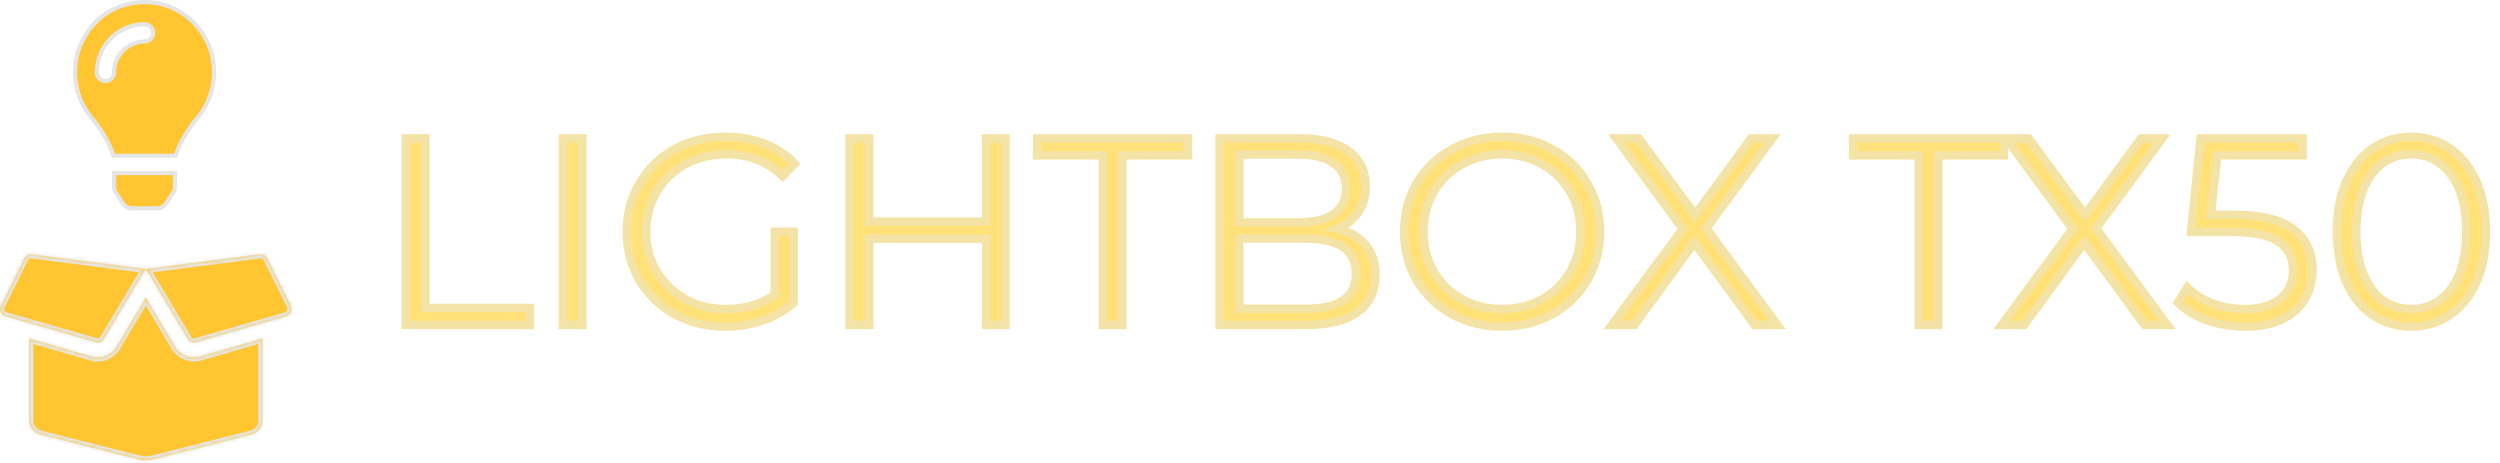 <svg width="600" height="111" viewBox="0 0 600 111" fill="none" xmlns="http://www.w3.org/2000/svg">
<mask id="path-1-inside-1" fill="white">
<path d="M46.563 85.756C44.714 85.756 42.975 84.762 42.035 83.171L35.002 71.395L27.981 83.171C27.029 84.773 25.291 85.767 23.442 85.767C22.95 85.767 22.458 85.701 21.988 85.557L7.004 81.227V100.891C7.004 102.515 8.098 103.929 9.651 104.316L33.296 110.293C34.412 110.569 35.582 110.569 36.687 110.293L60.354 104.316C61.907 103.918 63.001 102.504 63.001 100.891V81.227L48.017 85.546C47.547 85.69 47.055 85.756 46.563 85.756ZM69.814 73.361L64.182 62.004C63.843 61.319 63.11 60.922 62.355 61.021L35.002 64.545L45.032 81.348C45.447 82.044 46.278 82.376 47.055 82.155L68.699 75.913C69.781 75.593 70.306 74.377 69.814 73.361ZM5.823 62.004L0.191 73.361C-0.313 74.377 0.223 75.593 1.295 75.902L22.939 82.144C23.716 82.365 24.547 82.033 24.962 81.337L35.002 64.545L7.639 61.021C6.884 60.933 6.162 61.319 5.823 62.004Z"/>
</mask>
<path d="M46.563 85.756C44.714 85.756 42.975 84.762 42.035 83.171L35.002 71.395L27.981 83.171C27.029 84.773 25.291 85.767 23.442 85.767C22.95 85.767 22.458 85.701 21.988 85.557L7.004 81.227V100.891C7.004 102.515 8.098 103.929 9.651 104.316L33.296 110.293C34.412 110.569 35.582 110.569 36.687 110.293L60.354 104.316C61.907 103.918 63.001 102.504 63.001 100.891V81.227L48.017 85.546C47.547 85.69 47.055 85.756 46.563 85.756ZM69.814 73.361L64.182 62.004C63.843 61.319 63.11 60.922 62.355 61.021L35.002 64.545L45.032 81.348C45.447 82.044 46.278 82.376 47.055 82.155L68.699 75.913C69.781 75.593 70.306 74.377 69.814 73.361ZM5.823 62.004L0.191 73.361C-0.313 74.377 0.223 75.593 1.295 75.902L22.939 82.144C23.716 82.365 24.547 82.033 24.962 81.337L35.002 64.545L7.639 61.021C6.884 60.933 6.162 61.319 5.823 62.004Z" fill="#FFC632"/>
<path d="M42.035 83.171L42.896 82.662L42.893 82.659L42.035 83.171ZM35.002 71.395L35.861 70.882L35.002 69.443L34.144 70.882L35.002 71.395ZM27.981 83.171L27.122 82.659L27.121 82.66L27.981 83.171ZM21.988 85.557L22.28 84.601L22.273 84.599L22.265 84.597L21.988 85.557ZM7.004 81.227L7.282 80.266L6.004 79.897V81.227H7.004ZM9.651 104.316L9.896 103.347L9.892 103.346L9.651 104.316ZM33.296 110.293L33.051 111.262L33.056 111.263L33.296 110.293ZM36.687 110.293L36.929 111.263L36.931 111.262L36.687 110.293ZM60.354 104.316L60.599 105.286L60.602 105.285L60.354 104.316ZM63.001 81.227H64.001V79.898L62.724 80.266L63.001 81.227ZM48.017 85.546L47.74 84.585L47.733 84.588L47.725 84.59L48.017 85.546ZM64.182 62.004L63.286 62.448L63.286 62.449L64.182 62.004ZM62.355 61.021L62.483 62.013L62.486 62.012L62.355 61.021ZM35.002 64.545L34.875 63.553L33.362 63.748L34.144 65.058L35.002 64.545ZM45.032 81.348L44.173 81.861L44.173 81.861L45.032 81.348ZM47.055 82.155L47.328 83.117L47.332 83.116L47.055 82.155ZM68.699 75.913L68.976 76.874L68.983 76.872L68.699 75.913ZM0.191 73.361L-0.705 72.917L-0.706 72.917L0.191 73.361ZM1.295 75.902L1.018 76.863L1.018 76.863L1.295 75.902ZM22.939 82.144L22.662 83.105L22.665 83.106L22.939 82.144ZM24.962 81.337L24.104 80.824L24.104 80.825L24.962 81.337ZM35.002 64.545L35.861 65.058L36.644 63.748L35.13 63.553L35.002 64.545ZM7.639 61.021L7.766 60.029L7.755 60.028L7.639 61.021ZM46.563 84.756C45.069 84.756 43.657 83.949 42.896 82.662L41.174 83.68C42.294 85.575 44.36 86.756 46.563 86.756V84.756ZM42.893 82.659L35.861 70.882L34.144 71.907L41.176 83.684L42.893 82.659ZM34.144 70.882L27.122 82.659L28.84 83.683L35.861 71.907L34.144 70.882ZM27.121 82.66C26.348 83.962 24.934 84.767 23.442 84.767V86.767C25.647 86.767 27.711 85.584 28.841 83.682L27.121 82.66ZM23.442 84.767C23.039 84.767 22.646 84.713 22.28 84.601L21.695 86.514C22.27 86.689 22.861 86.767 23.442 86.767V84.767ZM22.265 84.597L7.282 80.266L6.727 82.188L21.71 86.518L22.265 84.597ZM6.004 81.227V100.891H8.004V81.227H6.004ZM6.004 100.891C6.004 102.966 7.402 104.787 9.409 105.286L9.892 103.346C8.794 103.072 8.004 102.065 8.004 100.891H6.004ZM9.406 105.286L33.051 111.262L33.541 109.323L9.896 103.347L9.406 105.286ZM33.056 111.263C34.329 111.579 35.665 111.579 36.929 111.263L36.444 109.323C35.499 109.559 34.495 109.559 33.537 109.322L33.056 111.263ZM36.931 111.262L60.599 105.286L60.109 103.347L36.442 109.323L36.931 111.262ZM60.602 105.285C62.601 104.773 64.001 102.958 64.001 100.891H62.001C62.001 102.051 61.213 103.064 60.106 103.347L60.602 105.285ZM64.001 100.891V81.227H62.001V100.891H64.001ZM62.724 80.266L47.74 84.585L48.294 86.507L63.278 82.188L62.724 80.266ZM47.725 84.59C47.359 84.702 46.966 84.756 46.563 84.756V86.756C47.144 86.756 47.735 86.678 48.309 86.503L47.725 84.59ZM70.71 72.917L65.078 61.56L63.286 62.449L68.918 73.805L70.71 72.917ZM65.078 61.561C64.553 60.499 63.411 59.873 62.225 60.03L62.486 62.012C62.809 61.97 63.133 62.139 63.286 62.448L65.078 61.561ZM62.228 60.029L34.875 63.553L35.13 65.537L62.483 62.013L62.228 60.029ZM34.144 65.058L44.173 81.861L45.89 80.836L35.861 64.033L34.144 65.058ZM44.173 81.861C44.819 82.943 46.114 83.462 47.328 83.117L46.781 81.193C46.443 81.289 46.075 81.145 45.89 80.836L44.173 81.861ZM47.332 83.116L68.976 76.874L68.422 74.952L46.778 81.194L47.332 83.116ZM68.983 76.872C70.668 76.373 71.471 74.487 70.714 72.925L68.914 73.797C69.142 74.268 68.895 74.812 68.415 74.954L68.983 76.872ZM4.927 61.56L-0.705 72.917L1.086 73.805L6.719 62.449L4.927 61.56ZM-0.706 72.917C-1.482 74.486 -0.659 76.379 1.018 76.863L1.572 74.941C1.106 74.807 0.857 74.269 1.087 73.805L-0.706 72.917ZM1.018 76.863L22.662 83.105L23.216 81.183L1.572 74.941L1.018 76.863ZM22.665 83.106C23.88 83.451 25.175 82.932 25.821 81.85L24.104 80.825C23.919 81.134 23.551 81.278 23.213 81.182L22.665 83.106ZM25.821 81.85L35.861 65.058L34.144 64.032L24.104 80.824L25.821 81.85ZM35.13 63.553L7.766 60.029L7.511 62.013L34.875 65.537L35.13 63.553ZM7.755 60.028C6.584 59.891 5.455 60.494 4.927 61.561L6.719 62.448C6.869 62.145 7.184 61.975 7.522 62.014L7.755 60.028Z" fill="#E5E5E5" mask="url(#path-1-inside-1)"/>
<path d="M27.822 46.289L27.822 46.289C27.535 45.854 27.382 45.342 27.381 44.819C27.381 44.819 27.381 44.819 27.381 44.818L27.377 41.536H41.998L41.995 44.819C41.995 45.342 41.841 45.854 41.554 46.289L41.554 46.289L39.885 48.823L39.885 48.824C39.645 49.188 39.32 49.487 38.939 49.693C38.558 49.899 38.133 50.007 37.701 50.007H31.675C31.243 50.007 30.818 49.899 30.437 49.693C30.056 49.487 29.731 49.188 29.491 48.824L29.491 48.823L27.822 46.289ZM22.132 28.455L22.132 28.455C19.56 25.491 18 21.614 18 17.361C18 8.439 24.97 0.53 34.635 0.5L34.635 0.5C43.871 0.471 51.375 8.026 51.375 17.361C51.375 21.614 49.815 25.491 47.243 28.455L47.243 28.455C45.645 30.297 43.173 34.079 42.129 37.38H27.246C26.202 34.079 23.73 30.297 22.132 28.455ZM27.375 17.361C27.375 13.282 30.661 9.97 34.688 9.97C35.832 9.97 36.75 9.035 36.75 7.892C36.75 6.748 35.832 5.813 34.688 5.813C28.375 5.813 23.25 10.998 23.25 17.361C23.25 18.505 24.168 19.44 25.312 19.44C26.457 19.44 27.375 18.505 27.375 17.361Z" fill="#FFC632" stroke="#E5E5E5"/>
<path d="M97.39 33.2H102.126V73.904H127.214V78H97.39V33.2ZM135.077 33.2H139.813V78H135.077V33.2ZM185.942 55.6H190.486V72.688C188.395 74.523 185.92 75.931 183.062 76.912C180.203 77.893 177.195 78.384 174.038 78.384C169.558 78.384 165.526 77.403 161.942 75.44C158.358 73.477 155.542 70.768 153.494 67.312C151.446 63.813 150.422 59.909 150.422 55.6C150.422 51.291 151.446 47.408 153.494 43.952C155.542 40.453 158.358 37.723 161.942 35.76C165.526 33.797 169.579 32.816 174.102 32.816C177.515 32.816 180.651 33.371 183.51 34.48C186.368 35.547 188.779 37.147 190.742 39.28L187.798 42.288C184.256 38.789 179.755 37.04 174.294 37.04C170.667 37.04 167.382 37.851 164.438 39.472C161.536 41.051 159.254 43.269 157.59 46.128C155.926 48.944 155.094 52.101 155.094 55.6C155.094 59.099 155.926 62.256 157.59 65.072C159.254 67.888 161.536 70.107 164.438 71.728C167.339 73.349 170.603 74.16 174.23 74.16C178.838 74.16 182.742 73.008 185.942 70.704V55.6ZM241.33 33.2V78H236.658V57.328H208.626V78H203.89V33.2H208.626V53.168H236.658V33.2H241.33ZM264.656 37.296H248.912V33.2H285.136V37.296H269.392V78H264.656V37.296ZM320.926 54.896C323.87 55.536 326.132 56.816 327.71 58.736C329.332 60.613 330.142 63.045 330.142 66.032C330.142 69.872 328.713 72.837 325.854 74.928C323.038 76.976 318.857 78 313.31 78H292.702V33.2H312.03C317.022 33.2 320.884 34.203 323.614 36.208C326.388 38.213 327.774 41.051 327.774 44.72C327.774 47.195 327.156 49.307 325.918 51.056C324.724 52.763 323.06 54.043 320.926 54.896ZM297.438 37.104V53.36H311.71C315.337 53.36 318.132 52.677 320.094 51.312C322.057 49.904 323.038 47.877 323.038 45.232C323.038 42.587 322.057 40.581 320.094 39.216C318.132 37.808 315.337 37.104 311.71 37.104H297.438ZM313.246 74.096C317.257 74.096 320.286 73.413 322.334 72.048C324.382 70.683 325.406 68.549 325.406 65.648C325.406 60.059 321.353 57.264 313.246 57.264H297.438V74.096H313.246ZM360.536 78.384C356.099 78.384 352.067 77.403 348.44 75.44C344.856 73.435 342.04 70.704 339.992 67.248C337.987 63.792 336.984 59.909 336.984 55.6C336.984 51.291 337.987 47.408 339.992 43.952C342.04 40.496 344.856 37.787 348.44 35.824C352.067 33.819 356.099 32.816 360.536 32.816C364.974 32.816 368.963 33.797 372.504 35.76C376.088 37.723 378.904 40.453 380.952 43.952C383 47.408 384.024 51.291 384.024 55.6C384.024 59.909 383 63.813 380.952 67.312C378.904 70.768 376.088 73.477 372.504 75.44C368.963 77.403 364.974 78.384 360.536 78.384ZM360.536 74.16C364.078 74.16 367.278 73.371 370.136 71.792C372.995 70.171 375.235 67.952 376.856 65.136C378.478 62.277 379.288 59.099 379.288 55.6C379.288 52.101 378.478 48.944 376.856 46.128C375.235 43.269 372.995 41.051 370.136 39.472C367.278 37.851 364.078 37.04 360.536 37.04C356.995 37.04 353.774 37.851 350.872 39.472C348.014 41.051 345.752 43.269 344.088 46.128C342.467 48.944 341.656 52.101 341.656 55.6C341.656 59.099 342.467 62.277 344.088 65.136C345.752 67.952 348.014 70.171 350.872 71.792C353.774 73.371 356.995 74.16 360.536 74.16ZM421.111 78L406.647 58.288L392.247 78H386.807L403.831 54.96L387.895 33.2H393.335L406.839 51.504L420.279 33.2H425.399L409.527 54.832L426.615 78H421.111ZM460.469 37.296H444.725V33.2H480.949V37.296H465.205V78H460.469V37.296ZM514.673 78L500.209 58.288L485.809 78H480.369L497.393 54.96L481.457 33.2H486.897L500.401 51.504L513.841 33.2H518.961L503.089 54.832L520.177 78H514.673ZM536.385 51.568C542.871 51.568 547.585 52.741 550.529 55.088C553.516 57.392 555.009 60.635 555.009 64.816C555.009 67.419 554.391 69.744 553.153 71.792C551.959 73.84 550.145 75.461 547.713 76.656C545.281 77.808 542.295 78.384 538.753 78.384C535.553 78.384 532.503 77.872 529.601 76.848C526.743 75.781 524.439 74.373 522.689 72.624L524.929 68.976C526.423 70.512 528.385 71.771 530.817 72.752C533.249 73.691 535.873 74.16 538.689 74.16C542.401 74.16 545.26 73.328 547.265 71.664C549.313 70 550.337 67.781 550.337 65.008C550.337 61.936 549.185 59.611 546.881 58.032C544.62 56.453 540.78 55.664 535.361 55.664H525.825L528.129 33.2H552.641V37.296H532.161L530.625 51.568H536.385ZM578.715 78.384C575.259 78.384 572.166 77.467 569.435 75.632C566.747 73.797 564.635 71.173 563.099 67.76C561.606 64.304 560.859 60.251 560.859 55.6C560.859 50.949 561.606 46.917 563.099 43.504C564.635 40.048 566.747 37.403 569.435 35.568C572.166 33.733 575.259 32.816 578.715 32.816C582.171 32.816 585.243 33.733 587.931 35.568C590.662 37.403 592.795 40.048 594.331 43.504C595.867 46.917 596.635 50.949 596.635 55.6C596.635 60.251 595.867 64.304 594.331 67.76C592.795 71.173 590.662 73.797 587.931 75.632C585.243 77.467 582.171 78.384 578.715 78.384ZM578.715 74.16C581.318 74.16 583.601 73.435 585.563 71.984C587.569 70.533 589.126 68.421 590.235 65.648C591.345 62.875 591.899 59.525 591.899 55.6C591.899 51.675 591.345 48.325 590.235 45.552C589.126 42.779 587.569 40.667 585.563 39.216C583.601 37.765 581.318 37.04 578.715 37.04C576.113 37.04 573.809 37.765 571.803 39.216C569.841 40.667 568.305 42.779 567.195 45.552C566.086 48.325 565.531 51.675 565.531 55.6C565.531 59.525 566.086 62.875 567.195 65.648C568.305 68.421 569.841 70.533 571.803 71.984C573.809 73.435 576.113 74.16 578.715 74.16Z" fill="#FFE177"/>
<path d="M97.39 33.2V32.2H96.39V33.2H97.39ZM102.126 33.2H103.126V32.2H102.126V33.2ZM102.126 73.904H101.126V74.904H102.126V73.904ZM127.214 73.904H128.214V72.904H127.214V73.904ZM127.214 78V79H128.214V78H127.214ZM97.39 78H96.39V79H97.39V78ZM97.39 34.2H102.126V32.2H97.39V34.2ZM101.126 33.2V73.904H103.126V33.2H101.126ZM102.126 74.904H127.214V72.904H102.126V74.904ZM126.214 73.904V78H128.214V73.904H126.214ZM127.214 77H97.39V79H127.214V77ZM98.39 78V33.2H96.39V78H98.39ZM135.077 33.2V32.2H134.077V33.2H135.077ZM139.813 33.2H140.813V32.2H139.813V33.2ZM139.813 78V79H140.813V78H139.813ZM135.077 78H134.077V79H135.077V78ZM135.077 34.2H139.813V32.2H135.077V34.2ZM138.813 33.2V78H140.813V33.2H138.813ZM139.813 77H135.077V79H139.813V77ZM136.077 78V33.2H134.077V78H136.077ZM185.942 55.6V54.6H184.942V55.6H185.942ZM190.486 55.6H191.486V54.6H190.486V55.6ZM190.486 72.688L191.145 73.44L191.486 73.141V72.688H190.486ZM183.062 76.912L183.386 77.858L183.062 76.912ZM161.942 75.44L162.422 74.563L161.942 75.44ZM153.494 67.312L152.631 67.817L152.633 67.822L153.494 67.312ZM153.494 43.952L154.354 44.462L154.357 44.457L153.494 43.952ZM183.51 34.48L183.148 35.412L183.16 35.417L183.51 34.48ZM190.742 39.28L191.456 39.98L192.12 39.301L191.478 38.603L190.742 39.28ZM187.798 42.288L187.095 42.999L187.81 43.706L188.512 42.987L187.798 42.288ZM164.438 39.472L164.916 40.35L164.92 40.348L164.438 39.472ZM157.59 46.128L158.451 46.637L158.454 46.631L157.59 46.128ZM164.438 71.728L164.926 70.855L164.438 71.728ZM185.942 70.704L186.526 71.516L186.942 71.216V70.704H185.942ZM185.942 56.6H190.486V54.6H185.942V56.6ZM189.486 55.6V72.688H191.486V55.6H189.486ZM189.826 71.936C187.842 73.678 185.483 75.023 182.737 75.966L183.386 77.858C186.358 76.838 188.949 75.367 191.145 73.44L189.826 71.936ZM182.737 75.966C179.988 76.91 177.09 77.384 174.038 77.384V79.384C177.301 79.384 180.419 78.877 183.386 77.858L182.737 75.966ZM174.038 77.384C169.709 77.384 165.845 76.437 162.422 74.563L161.461 76.317C165.207 78.368 169.406 79.384 174.038 79.384V77.384ZM162.422 74.563C158.993 72.685 156.309 70.101 154.354 66.802L152.633 67.822C154.775 71.435 157.723 74.27 161.461 76.317L162.422 74.563ZM154.357 66.807C152.404 63.471 151.422 59.743 151.422 55.6H149.422C149.422 60.075 150.487 64.156 152.631 67.817L154.357 66.807ZM151.422 55.6C151.422 51.456 152.404 47.752 154.354 44.462L152.633 43.442C150.487 47.064 149.422 51.125 149.422 55.6H151.422ZM154.357 44.457C156.312 41.116 158.996 38.514 162.422 36.637L161.461 34.883C157.72 36.932 154.771 39.791 152.631 43.447L154.357 44.457ZM162.422 36.637C165.844 34.763 169.729 33.816 174.102 33.816V31.816C169.43 31.816 165.208 32.831 161.461 34.883L162.422 36.637ZM174.102 33.816C177.405 33.816 180.417 34.352 183.148 35.412L183.872 33.548C180.885 32.389 177.625 31.816 174.102 31.816V33.816ZM183.16 35.417C185.879 36.431 188.155 37.946 190.006 39.957L191.478 38.603C189.403 36.348 186.857 34.662 183.859 33.543L183.16 35.417ZM190.027 38.581L187.083 41.589L188.512 42.987L191.456 39.98L190.027 38.581ZM188.501 41.577C184.753 37.874 179.99 36.04 174.294 36.04V38.04C179.52 38.04 183.76 39.704 187.095 42.999L188.501 41.577ZM174.294 36.04C170.512 36.04 167.059 36.887 163.955 38.596L164.92 40.348C167.705 38.814 170.822 38.04 174.294 38.04V36.04ZM163.96 38.594C160.898 40.26 158.481 42.608 156.726 45.625L158.454 46.631C160.026 43.93 162.175 41.842 164.916 40.35L163.96 38.594ZM156.729 45.619C154.967 48.6 154.094 51.935 154.094 55.6H156.094C156.094 52.267 156.884 49.288 158.451 46.637L156.729 45.619ZM154.094 55.6C154.094 59.265 154.967 62.6 156.729 65.581L158.451 64.563C156.884 61.912 156.094 58.933 156.094 55.6H154.094ZM156.729 65.581C158.484 68.552 160.897 70.895 163.95 72.601L164.926 70.855C162.176 69.319 160.023 67.225 158.451 64.563L156.729 65.581ZM163.95 72.601C167.014 74.313 170.448 75.16 174.23 75.16V73.16C170.758 73.16 167.664 72.386 164.926 70.855L163.95 72.601ZM174.23 75.16C179.011 75.16 183.128 73.962 186.526 71.516L185.357 69.892C182.355 72.054 178.665 73.16 174.23 73.16V75.16ZM186.942 70.704V55.6H184.942V70.704H186.942ZM241.33 33.2H242.33V32.2H241.33V33.2ZM241.33 78V79H242.33V78H241.33ZM236.658 78H235.658V79H236.658V78ZM236.658 57.328H237.658V56.328H236.658V57.328ZM208.626 57.328V56.328H207.626V57.328H208.626ZM208.626 78V79H209.626V78H208.626ZM203.89 78H202.89V79H203.89V78ZM203.89 33.2V32.2H202.89V33.2H203.89ZM208.626 33.2H209.626V32.2H208.626V33.2ZM208.626 53.168H207.626V54.168H208.626V53.168ZM236.658 53.168V54.168H237.658V53.168H236.658ZM236.658 33.2V32.2H235.658V33.2H236.658ZM240.33 33.2V78H242.33V33.2H240.33ZM241.33 77H236.658V79H241.33V77ZM237.658 78V57.328H235.658V78H237.658ZM236.658 56.328H208.626V58.328H236.658V56.328ZM207.626 57.328V78H209.626V57.328H207.626ZM208.626 77H203.89V79H208.626V77ZM204.89 78V33.2H202.89V78H204.89ZM203.89 34.2H208.626V32.2H203.89V34.2ZM207.626 33.2V53.168H209.626V33.2H207.626ZM208.626 54.168H236.658V52.168H208.626V54.168ZM237.658 53.168V33.2H235.658V53.168H237.658ZM236.658 34.2H241.33V32.2H236.658V34.2ZM264.656 37.296H265.656V36.296H264.656V37.296ZM248.912 37.296H247.912V38.296H248.912V37.296ZM248.912 33.2V32.2H247.912V33.2H248.912ZM285.136 33.2H286.136V32.2H285.136V33.2ZM285.136 37.296V38.296H286.136V37.296H285.136ZM269.392 37.296V36.296H268.392V37.296H269.392ZM269.392 78V79H270.392V78H269.392ZM264.656 78H263.656V79H264.656V78ZM264.656 36.296H248.912V38.296H264.656V36.296ZM249.912 37.296V33.2H247.912V37.296H249.912ZM248.912 34.2H285.136V32.2H248.912V34.2ZM284.136 33.2V37.296H286.136V33.2H284.136ZM285.136 36.296H269.392V38.296H285.136V36.296ZM268.392 37.296V78H270.392V37.296H268.392ZM269.392 77H264.656V79H269.392V77ZM265.656 78V37.296H263.656V78H265.656ZM320.926 54.896L320.555 53.968L317.524 55.18L320.714 55.873L320.926 54.896ZM327.71 58.736L326.938 59.371L326.946 59.38L326.953 59.39L327.71 58.736ZM325.854 74.928L326.442 75.737L326.445 75.735L325.854 74.928ZM292.702 78H291.702V79H292.702V78ZM292.702 33.2V32.2H291.702V33.2H292.702ZM323.614 36.208L323.022 37.014L323.028 37.018L323.614 36.208ZM325.918 51.056L325.102 50.478L325.099 50.483L325.918 51.056ZM297.438 37.104V36.104H296.438V37.104H297.438ZM297.438 53.36H296.438V54.36H297.438V53.36ZM320.094 51.312L320.665 52.133L320.671 52.129L320.677 52.124L320.094 51.312ZM320.094 39.216L319.511 40.029L319.517 40.033L319.523 40.037L320.094 39.216ZM297.438 57.264V56.264H296.438V57.264H297.438ZM297.438 74.096H296.438V75.096H297.438V74.096ZM320.714 55.873C323.486 56.476 325.53 57.659 326.938 59.371L328.483 58.101C326.733 55.973 324.254 54.596 321.139 53.919L320.714 55.873ZM326.953 59.39C328.387 61.05 329.142 63.234 329.142 66.032H331.142C331.142 62.857 330.276 60.177 328.467 58.082L326.953 59.39ZM329.142 66.032C329.142 69.584 327.841 72.236 325.264 74.121L326.445 75.735C329.585 73.438 331.142 70.16 331.142 66.032H329.142ZM325.266 74.119C322.695 75.989 318.761 77 313.31 77V79C318.952 79 323.381 77.963 326.442 75.737L325.266 74.119ZM313.31 77H292.702V79H313.31V77ZM293.702 78V33.2H291.702V78H293.702ZM292.702 34.2H312.03V32.2H292.702V34.2ZM312.03 34.2C316.906 34.2 320.527 35.182 323.022 37.014L324.206 35.402C321.24 33.224 317.139 32.2 312.03 32.2V34.2ZM323.028 37.018C325.52 38.82 326.774 41.344 326.774 44.72H328.774C328.774 40.757 327.255 37.606 324.2 35.398L323.028 37.018ZM326.774 44.72C326.774 47.021 326.202 48.923 325.102 50.478L326.735 51.633C328.109 49.69 328.774 47.368 328.774 44.72H326.774ZM325.099 50.483C324.027 52.014 322.527 53.179 320.555 53.968L321.298 55.825C323.592 54.907 325.42 53.512 326.737 51.63L325.099 50.483ZM296.438 37.104V53.36H298.438V37.104H296.438ZM297.438 54.36H311.71V52.36H297.438V54.36ZM311.71 54.36C315.442 54.36 318.469 53.661 320.665 52.133L319.523 50.491C317.794 51.694 315.232 52.36 311.71 52.36V54.36ZM320.677 52.124C322.929 50.509 324.038 48.164 324.038 45.232H322.038C322.038 47.591 321.184 49.299 319.511 50.499L320.677 52.124ZM324.038 45.232C324.038 42.3 322.928 39.969 320.665 38.395L319.523 40.037C321.185 41.193 322.038 42.873 322.038 45.232H324.038ZM320.677 38.404C318.479 36.826 315.447 36.104 311.71 36.104V38.104C315.227 38.104 317.784 38.79 319.511 40.029L320.677 38.404ZM311.71 36.104H297.438V38.104H311.71V36.104ZM313.246 75.096C317.342 75.096 320.603 74.404 322.889 72.88L321.78 71.216C319.97 72.423 317.172 73.096 313.246 73.096V75.096ZM322.889 72.88C325.268 71.294 326.406 68.815 326.406 65.648H324.406C324.406 68.284 323.496 70.071 321.78 71.216L322.889 72.88ZM326.406 65.648C326.406 62.576 325.271 60.148 322.934 58.537C320.664 56.971 317.384 56.264 313.246 56.264V58.264C317.216 58.264 320.015 58.954 321.799 60.183C323.515 61.366 324.406 63.13 324.406 65.648H326.406ZM313.246 56.264H297.438V58.264H313.246V56.264ZM296.438 57.264V74.096H298.438V57.264H296.438ZM297.438 75.096H313.246V73.096H297.438V75.096ZM348.44 75.44L347.952 76.313L347.964 76.32L348.44 75.44ZM339.992 67.248L339.127 67.75L339.132 67.758L339.992 67.248ZM339.992 43.952L339.132 43.442L339.127 43.45L339.992 43.952ZM348.44 35.824L348.921 36.701L348.924 36.699L348.44 35.824ZM372.504 35.76L372.02 36.635L372.024 36.637L372.504 35.76ZM380.952 43.952L380.089 44.457L380.092 44.462L380.952 43.952ZM380.952 67.312L381.813 67.822L381.815 67.817L380.952 67.312ZM372.504 75.44L372.024 74.563L372.02 74.565L372.504 75.44ZM370.136 71.792L370.62 72.667L370.63 72.662L370.136 71.792ZM376.856 65.136L377.723 65.635L377.726 65.629L376.856 65.136ZM376.856 46.128L375.986 46.621L375.99 46.627L376.856 46.128ZM370.136 39.472L369.643 40.342L369.653 40.347L370.136 39.472ZM350.872 39.472L351.356 40.347L351.36 40.345L350.872 39.472ZM344.088 46.128L343.224 45.625L343.222 45.629L344.088 46.128ZM344.088 65.136L343.218 65.629L343.223 65.637L343.227 65.645L344.088 65.136ZM350.872 71.792L350.379 72.662L350.387 72.666L350.394 72.67L350.872 71.792ZM360.536 77.384C356.252 77.384 352.386 76.438 348.916 74.561L347.964 76.32C351.748 78.367 355.946 79.384 360.536 79.384V77.384ZM348.929 74.567C345.495 72.646 342.809 70.039 340.853 66.738L339.132 67.758C341.272 71.369 344.218 74.223 347.952 76.313L348.929 74.567ZM340.857 66.746C338.947 63.455 337.984 59.747 337.984 55.6H335.984C335.984 60.071 337.027 64.129 339.127 67.75L340.857 66.746ZM337.984 55.6C337.984 51.453 338.947 47.745 340.857 44.454L339.127 43.45C337.027 47.071 335.984 51.129 335.984 55.6H337.984ZM340.853 44.462C342.807 41.163 345.491 38.579 348.921 36.701L347.96 34.947C344.221 36.994 341.273 39.829 339.132 43.442L340.853 44.462ZM348.924 36.699C352.392 34.782 356.256 33.816 360.536 33.816V31.816C355.942 31.816 351.742 32.856 347.956 34.949L348.924 36.699ZM360.536 33.816C364.821 33.816 368.64 34.762 372.02 36.635L372.989 34.885C369.285 32.833 365.126 31.816 360.536 31.816V33.816ZM372.024 36.637C375.45 38.514 378.134 41.116 380.089 44.457L381.815 43.447C379.675 39.791 376.726 36.932 372.985 34.883L372.024 36.637ZM380.092 44.462C382.042 47.752 383.024 51.456 383.024 55.6H385.024C385.024 51.125 383.959 47.064 381.813 43.442L380.092 44.462ZM383.024 55.6C383.024 59.743 382.042 63.471 380.089 66.807L381.815 67.817C383.959 64.156 385.024 60.075 385.024 55.6H383.024ZM380.092 66.802C378.137 70.101 375.453 72.685 372.024 74.563L372.985 76.317C376.723 74.27 379.671 71.435 381.813 67.822L380.092 66.802ZM372.02 74.565C368.64 76.438 364.821 77.384 360.536 77.384V79.384C365.126 79.384 369.285 78.367 372.989 76.315L372.02 74.565ZM360.536 75.16C364.232 75.16 367.601 74.335 370.62 72.667L369.653 70.917C366.954 72.407 363.923 73.16 360.536 73.16V75.16ZM370.63 72.662C373.642 70.954 376.011 68.608 377.723 65.635L375.99 64.637C374.458 67.296 372.348 69.388 369.643 70.922L370.63 72.662ZM377.726 65.629C379.438 62.611 380.288 59.26 380.288 55.6H378.288C378.288 58.937 377.517 61.944 375.986 64.643L377.726 65.629ZM380.288 55.6C380.288 51.94 379.438 48.608 377.723 45.629L375.99 46.627C377.517 49.28 378.288 52.263 378.288 55.6H380.288ZM377.726 45.635C376.014 42.617 373.641 40.265 370.62 38.597L369.653 40.347C372.349 41.836 374.456 43.922 375.986 46.621L377.726 45.635ZM370.63 38.602C367.609 36.889 364.237 36.04 360.536 36.04V38.04C363.918 38.04 366.946 38.812 369.643 40.342L370.63 38.602ZM360.536 36.04C356.836 36.04 353.445 36.889 350.384 38.599L351.36 40.345C354.103 38.812 357.154 38.04 360.536 38.04V36.04ZM350.389 38.597C347.37 40.264 344.978 42.612 343.224 45.625L344.952 46.631C346.527 43.926 348.657 41.837 351.356 40.347L350.389 38.597ZM343.222 45.629C341.506 48.608 340.656 51.94 340.656 55.6H342.656C342.656 52.263 343.428 49.28 344.955 46.627L343.222 45.629ZM340.656 55.6C340.656 59.26 341.506 62.611 343.218 65.629L344.958 64.643C343.428 61.944 342.656 58.937 342.656 55.6H340.656ZM343.227 65.645C344.981 68.612 347.369 70.955 350.379 72.662L351.366 70.922C348.658 69.387 346.524 67.292 344.949 64.627L343.227 65.645ZM350.394 72.67C353.453 74.335 356.84 75.16 360.536 75.16V73.16C357.149 73.16 354.094 72.407 351.35 70.914L350.394 72.67ZM421.111 78L420.305 78.592L420.604 79H421.111V78ZM406.647 58.288L407.453 57.696L406.645 56.595L405.839 57.698L406.647 58.288ZM392.247 78V79H392.755L393.054 78.59L392.247 78ZM386.807 78L386.002 77.406L384.824 79H386.807V78ZM403.831 54.96L404.635 55.554L405.072 54.963L404.638 54.369L403.831 54.96ZM387.895 33.2V32.2H385.923L387.088 33.791L387.895 33.2ZM393.335 33.2L394.139 32.606L393.84 32.2H393.335V33.2ZM406.839 51.504L406.034 52.098L406.841 53.191L407.645 52.096L406.839 51.504ZM420.279 33.2V32.2H419.772L419.473 32.608L420.279 33.2ZM425.399 33.2L426.205 33.792L427.373 32.2H425.399V33.2ZM409.527 54.832L408.72 54.24L408.285 54.834L408.722 55.426L409.527 54.832ZM426.615 78V79H428.595L427.42 77.406L426.615 78ZM421.917 77.408L407.453 57.696L405.841 58.88L420.305 78.592L421.917 77.408ZM405.839 57.698L391.439 77.41L393.054 78.59L407.454 58.878L405.839 57.698ZM392.247 77H386.807V79H392.247V77ZM387.611 78.594L404.635 55.554L403.026 54.366L386.002 77.406L387.611 78.594ZM404.638 54.369L388.702 32.609L387.088 33.791L403.024 55.551L404.638 54.369ZM387.895 34.2H393.335V32.2H387.895V34.2ZM392.53 33.794L406.034 52.098L407.643 50.91L394.139 32.606L392.53 33.794ZM407.645 52.096L421.085 33.792L419.473 32.608L406.033 50.912L407.645 52.096ZM420.279 34.2H425.399V32.2H420.279V34.2ZM424.592 32.608L408.72 54.24L410.333 55.424L426.205 33.792L424.592 32.608ZM408.722 55.426L425.81 78.594L427.42 77.406L410.332 54.238L408.722 55.426ZM426.615 77H421.111V79H426.615V77ZM460.469 37.296H461.469V36.296H460.469V37.296ZM444.725 37.296H443.725V38.296H444.725V37.296ZM444.725 33.2V32.2H443.725V33.2H444.725ZM480.949 33.2H481.949V32.2H480.949V33.2ZM480.949 37.296V38.296H481.949V37.296H480.949ZM465.205 37.296V36.296H464.205V37.296H465.205ZM465.205 78V79H466.205V78H465.205ZM460.469 78H459.469V79H460.469V78ZM460.469 36.296H444.725V38.296H460.469V36.296ZM445.725 37.296V33.2H443.725V37.296H445.725ZM444.725 34.2H480.949V32.2H444.725V34.2ZM479.949 33.2V37.296H481.949V33.2H479.949ZM480.949 36.296H465.205V38.296H480.949V36.296ZM464.205 37.296V78H466.205V37.296H464.205ZM465.205 77H460.469V79H465.205V77ZM461.469 78V37.296H459.469V78H461.469ZM514.673 78L513.867 78.592L514.167 79H514.673V78ZM500.209 58.288L501.016 57.696L500.207 56.595L499.402 57.698L500.209 58.288ZM485.809 78V79H486.317L486.617 78.59L485.809 78ZM480.369 78L479.565 77.406L478.387 79H480.369V78ZM497.393 54.96L498.198 55.554L498.635 54.963L498.2 54.369L497.393 54.96ZM481.457 33.2V32.2H479.485L480.65 33.791L481.457 33.2ZM486.897 33.2L487.702 32.606L487.402 32.2H486.897V33.2ZM500.401 51.504L499.597 52.098L500.403 53.191L501.207 52.096L500.401 51.504ZM513.841 33.2V32.2H513.335L513.035 32.608L513.841 33.2ZM518.961 33.2L519.768 33.792L520.935 32.2H518.961V33.2ZM503.089 54.832L502.283 54.24L501.848 54.834L502.284 55.426L503.089 54.832ZM520.177 78V79H522.157L520.982 77.406L520.177 78ZM515.479 77.408L501.016 57.696L499.403 58.88L513.867 78.592L515.479 77.408ZM499.402 57.698L485.002 77.41L486.617 78.59L501.017 58.878L499.402 57.698ZM485.809 77H480.369V79H485.809V77ZM481.174 78.594L498.198 55.554L496.589 54.366L479.565 77.406L481.174 78.594ZM498.2 54.369L482.264 32.609L480.65 33.791L496.586 55.551L498.2 54.369ZM481.457 34.2H486.897V32.2H481.457V34.2ZM486.093 33.794L499.597 52.098L501.206 50.91L487.702 32.606L486.093 33.794ZM501.207 52.096L514.647 33.792L513.035 32.608L499.595 50.912L501.207 52.096ZM513.841 34.2H518.961V32.2H513.841V34.2ZM518.155 32.608L502.283 54.24L503.896 55.424L519.768 33.792L518.155 32.608ZM502.284 55.426L519.372 78.594L520.982 77.406L503.894 54.238L502.284 55.426ZM520.177 77H514.673V79H520.177V77ZM550.529 55.088L549.906 55.87L549.912 55.875L549.918 55.88L550.529 55.088ZM553.153 71.792L552.297 71.275L552.293 71.281L552.289 71.288L553.153 71.792ZM547.713 76.656L548.141 77.56L548.148 77.557L548.154 77.554L547.713 76.656ZM529.601 76.848L529.252 77.785L529.26 77.788L529.268 77.791L529.601 76.848ZM522.689 72.624L521.837 72.101L521.424 72.773L521.982 73.331L522.689 72.624ZM524.929 68.976L525.646 68.279L524.75 67.357L524.077 68.453L524.929 68.976ZM530.817 72.752L530.443 73.679L530.45 73.682L530.457 73.685L530.817 72.752ZM547.265 71.664L546.635 70.888L546.627 70.894L547.265 71.664ZM546.881 58.032L546.309 58.852L546.316 58.857L546.881 58.032ZM525.825 55.664L524.83 55.562L524.717 56.664H525.825V55.664ZM528.129 33.2V32.2H527.227L527.134 33.098L528.129 33.2ZM552.641 33.2H553.641V32.2H552.641V33.2ZM552.641 37.296V38.296H553.641V37.296H552.641ZM532.161 37.296V36.296H531.263L531.167 37.189L532.161 37.296ZM530.625 51.568L529.631 51.461L529.512 52.568H530.625V51.568ZM536.385 52.568C542.792 52.568 547.228 53.735 549.906 55.87L551.153 54.306C547.943 51.748 542.949 50.568 536.385 50.568V52.568ZM549.918 55.88C552.631 57.972 554.009 60.906 554.009 64.816H556.009C556.009 60.363 554.401 56.812 551.14 54.296L549.918 55.88ZM554.009 64.816C554.009 67.253 553.432 69.397 552.297 71.275L554.009 72.309C555.349 70.091 556.009 67.584 556.009 64.816H554.009ZM552.289 71.288C551.208 73.143 549.554 74.638 547.272 75.758L548.154 77.554C550.737 76.285 552.71 74.537 554.017 72.296L552.289 71.288ZM547.285 75.752C545.022 76.824 542.191 77.384 538.753 77.384V79.384C542.398 79.384 545.54 78.792 548.141 77.56L547.285 75.752ZM538.753 77.384C535.662 77.384 532.724 76.89 529.934 75.905L529.268 77.791C532.281 78.854 535.444 79.384 538.753 79.384V77.384ZM529.951 75.911C527.196 74.883 525.024 73.544 523.396 71.917L521.982 73.331C523.854 75.203 526.289 76.68 529.252 77.785L529.951 75.911ZM523.541 73.147L525.781 69.499L524.077 68.453L521.837 72.101L523.541 73.147ZM524.212 69.673C525.822 71.329 527.91 72.657 530.443 73.679L531.191 71.825C528.86 70.884 527.023 69.695 525.646 68.279L524.212 69.673ZM530.457 73.685C533.013 74.671 535.76 75.16 538.689 75.16V73.16C535.986 73.16 533.486 72.71 531.177 71.819L530.457 73.685ZM538.689 75.16C542.537 75.16 545.656 74.299 547.904 72.434L546.627 70.894C544.864 72.357 542.265 73.16 538.689 73.16V75.16ZM547.896 72.44C550.191 70.575 551.337 68.065 551.337 65.008H549.337C549.337 67.498 548.436 69.425 546.635 70.888L547.896 72.44ZM551.337 65.008C551.337 61.645 550.053 58.993 547.446 57.207L546.316 58.857C548.317 60.228 549.337 62.227 549.337 65.008H551.337ZM547.454 57.212C544.927 55.448 540.819 54.664 535.361 54.664V56.664C540.741 56.664 544.313 57.459 546.309 58.852L547.454 57.212ZM535.361 54.664H525.825V56.664H535.361V54.664ZM526.82 55.766L529.124 33.302L527.134 33.098L524.83 55.562L526.82 55.766ZM528.129 34.2H552.641V32.2H528.129V34.2ZM551.641 33.2V37.296H553.641V33.2H551.641ZM552.641 36.296H532.161V38.296H552.641V36.296ZM531.167 37.189L529.631 51.461L531.62 51.675L533.156 37.403L531.167 37.189ZM530.625 52.568H536.385V50.568H530.625V52.568ZM569.435 75.632L568.871 76.458L568.878 76.462L569.435 75.632ZM563.099 67.76L562.181 68.157L562.184 68.163L562.187 68.17L563.099 67.76ZM563.099 43.504L562.185 43.098L562.183 43.103L563.099 43.504ZM569.435 35.568L568.878 34.738L568.872 34.742L569.435 35.568ZM587.931 35.568L587.367 36.394L587.374 36.398L587.931 35.568ZM594.331 43.504L593.417 43.91L593.419 43.914L594.331 43.504ZM594.331 67.76L595.243 68.17L595.245 68.166L594.331 67.76ZM587.931 75.632L587.374 74.802L587.367 74.806L587.931 75.632ZM585.563 71.984L584.977 71.174L584.969 71.18L585.563 71.984ZM590.235 65.648L591.164 66.019L590.235 65.648ZM590.235 45.552L591.164 45.181V45.181L590.235 45.552ZM585.563 39.216L584.969 40.02L584.977 40.026L585.563 39.216ZM571.803 39.216L571.217 38.406L571.209 38.412L571.803 39.216ZM567.195 45.552L568.124 45.923L567.195 45.552ZM567.195 65.648L568.124 65.277L567.195 65.648ZM571.803 71.984L571.209 72.788L571.217 72.794L571.803 71.984ZM578.715 77.384C575.447 77.384 572.55 76.52 569.993 74.802L568.878 76.462C571.782 78.413 575.071 79.384 578.715 79.384V77.384ZM569.999 74.806C567.485 73.09 565.483 70.621 564.011 67.35L562.187 68.17C563.787 71.726 566.01 74.505 568.872 76.458L569.999 74.806ZM564.017 67.363C562.589 64.058 561.859 60.145 561.859 55.6H559.859C559.859 60.356 560.623 64.55 562.181 68.157L564.017 67.363ZM561.859 55.6C561.859 51.054 562.589 47.164 564.015 43.905L562.183 43.103C560.623 46.67 559.859 50.845 559.859 55.6H561.859ZM564.013 43.91C565.486 40.596 567.488 38.108 569.999 36.394L568.872 34.742C566.007 36.697 563.784 39.5 562.185 43.098L564.013 43.91ZM569.993 36.398C572.55 34.68 575.447 33.816 578.715 33.816V31.816C575.071 31.816 571.782 32.787 568.878 34.738L569.993 36.398ZM578.715 33.816C581.983 33.816 584.856 34.68 587.368 36.394L588.495 34.742C585.63 32.787 582.359 31.816 578.715 31.816V33.816ZM587.374 36.398C589.926 38.113 591.946 40.6 593.417 43.91L595.245 43.098C593.644 39.496 591.398 36.693 588.489 34.738L587.374 36.398ZM593.419 43.914C594.885 47.171 595.635 51.057 595.635 55.6H597.635C597.635 50.841 596.85 46.663 595.243 43.094L593.419 43.914ZM595.635 55.6C595.635 60.142 594.885 64.052 593.417 67.354L595.245 68.166C596.849 64.556 597.635 60.359 597.635 55.6H595.635ZM593.419 67.35C591.949 70.617 589.929 73.085 587.374 74.802L588.489 76.462C591.395 74.51 593.641 71.73 595.243 68.17L593.419 67.35ZM587.367 74.806C584.856 76.52 581.983 77.384 578.715 77.384V79.384C582.359 79.384 585.63 78.413 588.495 76.458L587.367 74.806ZM578.715 75.16C581.517 75.16 584.011 74.375 586.158 72.788L584.969 71.18C583.19 72.495 581.119 73.16 578.715 73.16V75.16ZM586.149 72.794C588.337 71.212 589.999 68.932 591.164 66.019L589.307 65.277C588.253 67.911 586.8 69.855 584.977 71.174L586.149 72.794ZM591.164 66.019C592.333 63.097 592.899 59.615 592.899 55.6H590.899C590.899 59.436 590.357 62.652 589.307 65.277L591.164 66.019ZM592.899 55.6C592.899 51.585 592.333 48.103 591.164 45.181L589.307 45.923C590.357 48.548 590.899 51.764 590.899 55.6H592.899ZM591.164 45.181C589.999 42.268 588.337 39.988 586.149 38.406L584.977 40.026C586.8 41.345 588.253 43.289 589.307 45.923L591.164 45.181ZM586.158 38.412C584.011 36.825 581.517 36.04 578.715 36.04V38.04C581.119 38.04 583.19 38.705 584.969 40.02L586.158 38.412ZM578.715 36.04C575.914 36.04 573.402 36.825 571.217 38.406L572.389 40.026C574.215 38.706 576.312 38.04 578.715 38.04V36.04ZM571.209 38.412C569.067 39.995 567.43 42.273 566.267 45.181L568.124 45.923C569.18 43.284 570.615 41.338 572.398 40.02L571.209 38.412ZM566.267 45.181C565.098 48.103 564.531 51.585 564.531 55.6H566.531C566.531 51.764 567.074 48.548 568.124 45.923L566.267 45.181ZM564.531 55.6C564.531 59.615 565.098 63.097 566.267 66.019L568.124 65.277C567.074 62.652 566.531 59.436 566.531 55.6H564.531ZM566.267 66.019C567.43 68.927 569.067 71.205 571.209 72.788L572.398 71.18C570.615 69.862 569.18 67.916 568.124 65.277L566.267 66.019ZM571.217 72.794C573.402 74.375 575.914 75.16 578.715 75.16V73.16C576.312 73.16 574.215 72.495 572.389 71.174L571.217 72.794Z" fill="#F4E3A7"/>
</svg>
